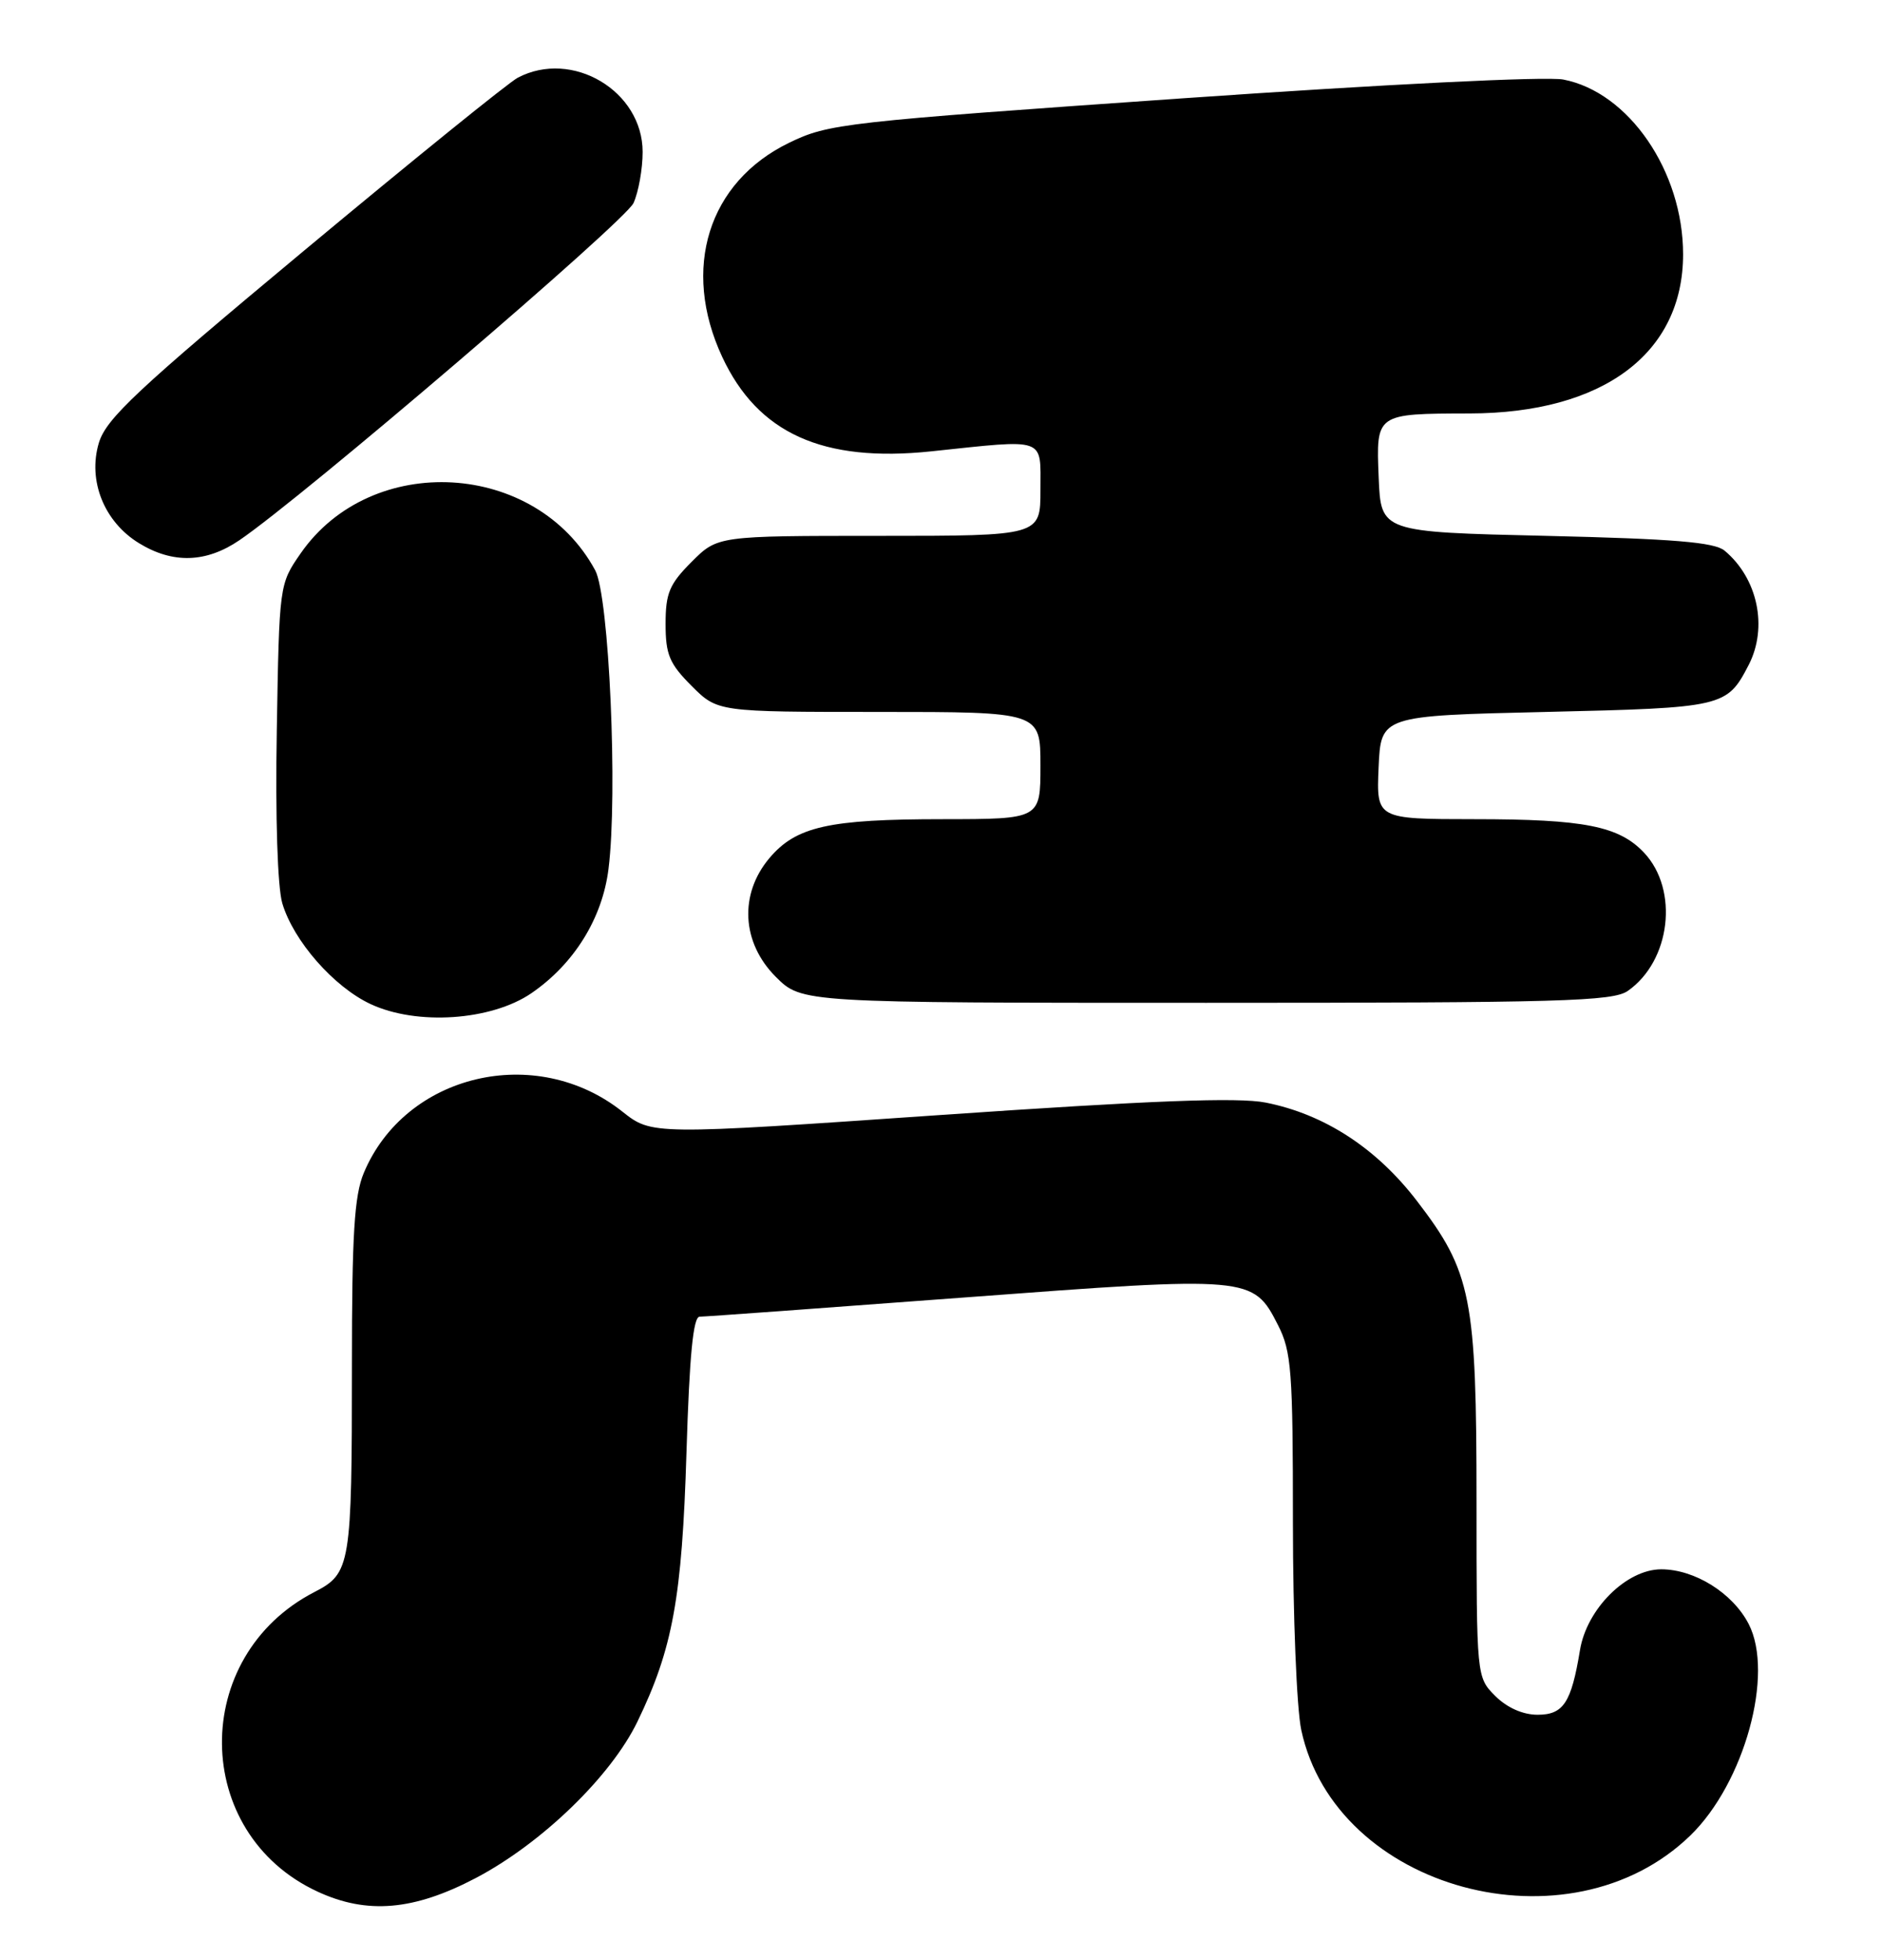 <?xml version="1.0" encoding="UTF-8" standalone="no"?>
<!DOCTYPE svg PUBLIC "-//W3C//DTD SVG 1.1//EN" "http://www.w3.org/Graphics/SVG/1.1/DTD/svg11.dtd" >
<svg xmlns="http://www.w3.org/2000/svg" xmlns:xlink="http://www.w3.org/1999/xlink" version="1.1" viewBox="0 0 246 256">
 <g >
 <path fill="currentColor"
d=" M 62.19 245.33 C 70.81 240.80 79.85 232.06 83.32 224.90 C 87.93 215.38 89.15 208.73 89.73 189.75 C 90.12 177.04 90.61 172.00 91.45 172.00 C 92.11 172.00 107.68 170.87 126.07 169.49 C 163.51 166.68 163.79 166.70 167.05 173.10 C 168.81 176.54 169.00 179.09 169.00 198.91 C 169.00 211.03 169.49 223.19 170.09 225.99 C 174.57 246.89 205.11 255.15 220.96 239.76 C 228.02 232.90 231.94 218.66 228.57 212.14 C 226.48 208.10 221.53 205.01 217.15 205.00 C 212.60 205.00 207.40 210.17 206.52 215.57 C 205.39 222.43 204.36 224.00 200.98 224.00 C 199.05 224.00 196.99 223.08 195.45 221.55 C 193.00 219.09 193.00 219.09 193.00 196.23 C 193.00 169.49 192.34 166.16 185.21 156.88 C 179.90 149.96 173.10 145.55 165.43 144.03 C 161.80 143.32 150.56 143.75 122.85 145.66 C 85.21 148.26 85.21 148.26 81.35 145.21 C 70.03 136.23 52.96 140.28 47.55 153.23 C 46.31 156.18 46.00 161.28 46.00 178.34 C 46.00 204.52 45.83 205.53 41.12 207.96 C 24.80 216.35 25.03 239.48 41.50 247.10 C 47.98 250.11 54.10 249.58 62.19 245.33 Z  M 69.45 129.75 C 75.03 125.93 78.74 119.97 79.54 113.50 C 80.77 103.68 79.62 77.86 77.80 74.50 C 70.06 60.18 48.55 58.95 39.29 72.30 C 36.51 76.31 36.50 76.38 36.18 95.41 C 35.98 106.78 36.28 115.91 36.90 118.00 C 38.36 122.91 43.62 128.91 48.43 131.16 C 54.48 133.99 64.20 133.33 69.45 129.75 Z  M 212.78 129.44 C 218.38 125.52 219.47 116.26 214.91 111.40 C 211.63 107.91 207.08 107.01 192.70 107.01 C 179.91 107.00 179.91 107.00 180.20 100.25 C 180.50 93.50 180.50 93.50 202.10 93.00 C 225.31 92.46 225.72 92.37 228.57 86.87 C 231.11 81.95 229.76 75.54 225.42 71.93 C 224.09 70.83 218.77 70.39 202.10 70.00 C 180.50 69.50 180.50 69.50 180.21 62.38 C 179.87 54.00 179.81 54.04 192.09 54.01 C 209.53 53.98 220.00 46.18 220.00 33.22 C 220.00 22.38 212.90 12.03 204.34 10.39 C 202.12 9.96 181.12 11.00 154.50 12.85 C 110.30 15.93 108.29 16.15 103.15 18.65 C 92.57 23.78 89.03 35.09 94.40 46.62 C 99.06 56.61 107.55 60.45 121.72 58.96 C 136.92 57.36 136.00 57.04 136.00 64.00 C 136.00 70.00 136.00 70.00 114.90 70.00 C 93.80 70.00 93.80 70.00 90.40 73.40 C 87.50 76.30 87.00 77.49 87.00 81.50 C 87.00 85.51 87.50 86.70 90.40 89.60 C 93.80 93.00 93.80 93.00 114.90 93.00 C 136.00 93.00 136.00 93.00 136.00 100.00 C 136.00 107.00 136.00 107.00 123.25 107.01 C 108.29 107.01 104.05 107.97 100.56 112.11 C 96.60 116.82 96.94 123.14 101.40 127.60 C 104.80 131.00 104.80 131.00 157.68 131.00 C 203.98 131.00 210.83 130.81 212.78 129.44 Z  M 31.28 70.58 C 39.57 64.96 81.72 28.92 82.81 26.52 C 83.46 25.08 84.00 22.08 84.00 19.85 C 84.00 11.88 74.79 6.41 67.68 10.15 C 66.48 10.78 53.92 20.94 39.77 32.72 C 17.84 50.97 13.88 54.68 12.92 57.86 C 11.45 62.79 13.61 68.18 18.19 70.97 C 22.59 73.66 26.94 73.53 31.28 70.58 Z "/>
</g>
</svg>